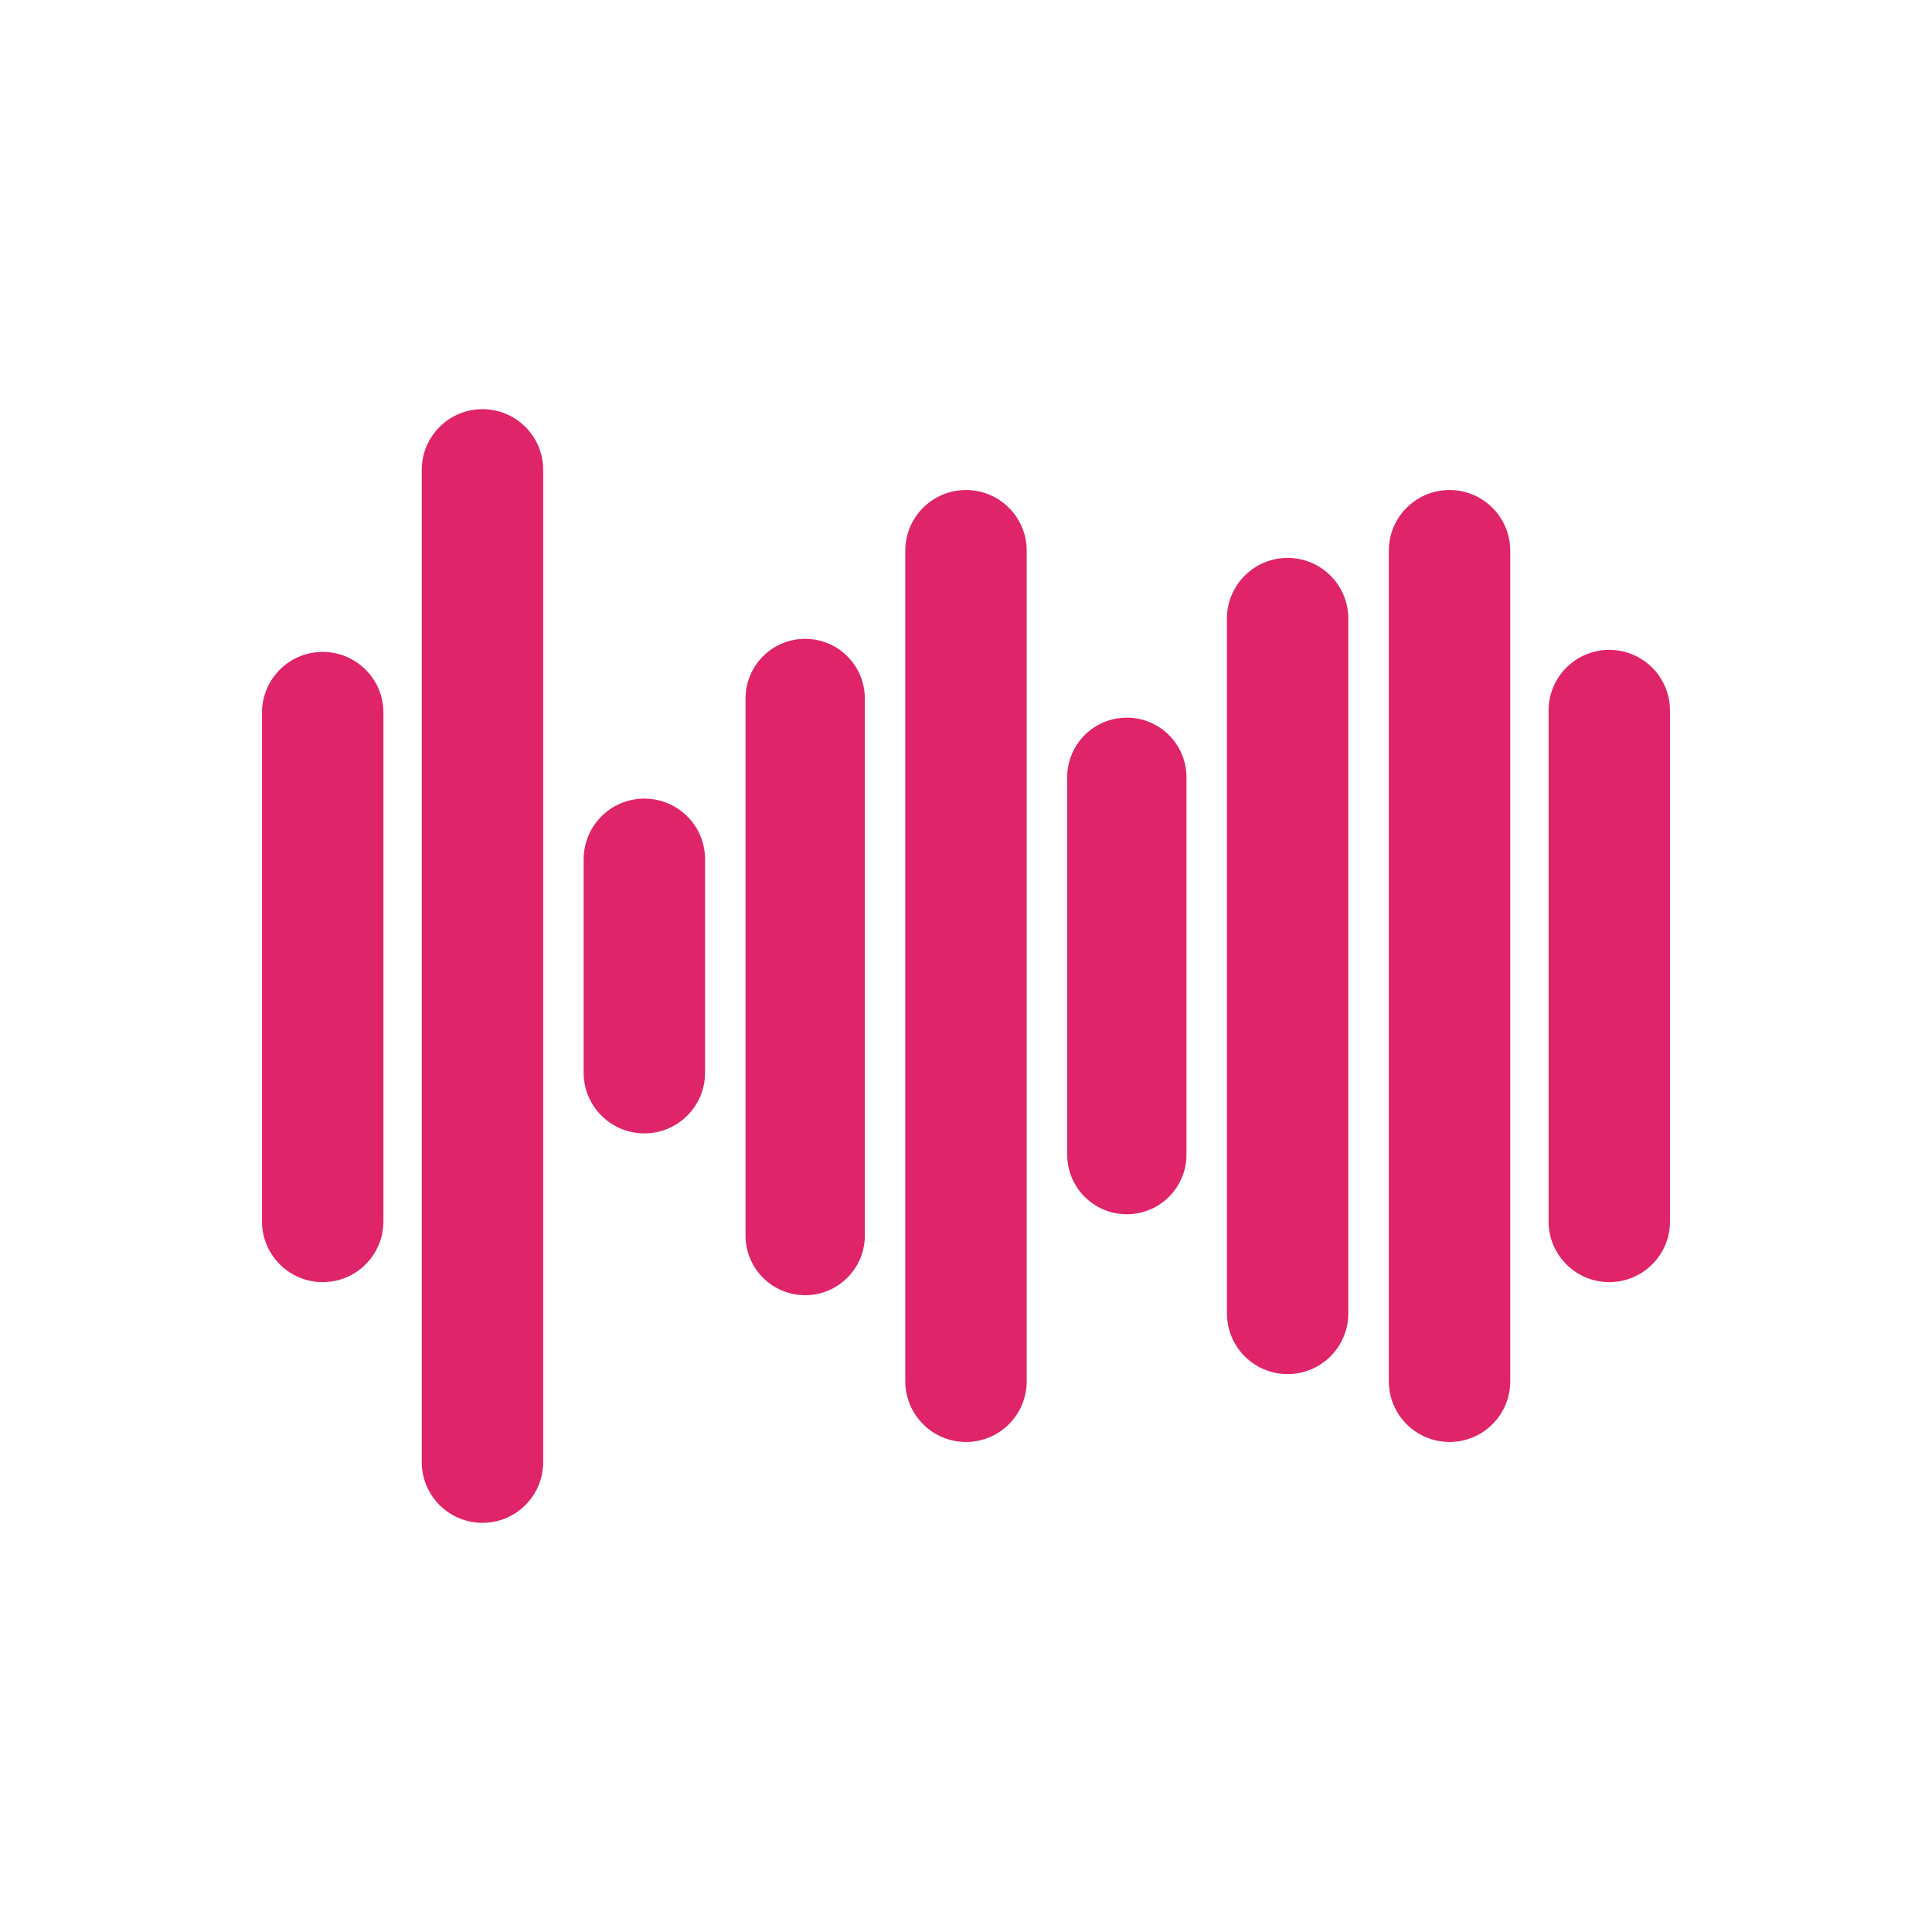 <svg
    xmlns="http://www.w3.org/2000/svg"
    viewBox="0 0 907 907"
    id="vector"
    width="907px"
    height="907px">
    <path
        id="path_1"
        d="M 274 403.412 C 274 387.672 286.76 374.912 302.5 374.912 C 318.24 374.912 331 387.672 331 403.412 L 331 503.588 C 331 519.328 318.24 532.088 302.5 532.088 C 286.76 532.088 274 519.328 274 503.588 Z M 350 327.912 C 350 312.448 362.536 299.912 378 299.912 C 393.464 299.912 406 312.448 406 327.912 L 406 580.047 C 406 595.511 393.464 608.047 378 608.047 C 362.536 608.047 350 595.511 350 580.047 Z M 425 258.547 C 425 242.807 437.76 230.047 453.5 230.047 C 469.241 230.047 482.001 242.807 482.001 258.547 L 482 648.453 C 482 664.193 469.24 676.953 453.5 676.953 C 437.76 676.953 425 664.193 425 648.453 Z M 198 220.587 C 198 204.848 210.76 192.088 226.5 192.088 C 242.24 192.088 255 204.848 255 220.587 L 255 686.413 C 255 702.153 242.239 714.913 226.499 714.913 C 226.499 714.913 226.5 714.912 226.5 714.912 C 210.76 714.912 198 702.152 198 686.413 Z M 123 334.547 C 123 318.807 135.76 306.047 151.5 306.047 C 167.24 306.047 180 318.807 180 334.547 L 180 573.412 C 180 589.152 167.24 601.912 151.5 601.912 C 135.76 601.912 123 589.152 123 573.412 Z M 501 364.912 C 501 349.448 513.536 336.912 529 336.912 C 544.464 336.912 557 349.448 557 364.912 L 557 542.047 C 557 557.511 544.464 570.047 529 570.047 C 513.536 570.047 501 557.511 501 542.047 Z M 576 290.397 C 576 274.665 588.753 261.912 604.486 261.912 C 620.217 261.912 632.97 274.665 632.97 290.397 L 632.97 616.603 C 632.97 632.336 620.217 645.088 604.485 645.088 C 604.485 645.088 604.486 645.088 604.486 645.088 C 588.753 645.088 576 632.335 576 616.603 Z M 652 258.547 C 652 242.807 664.76 230.047 680.5 230.047 C 696.241 230.047 709.001 242.807 709.001 258.547 L 709 648.453 C 709 664.193 696.24 676.953 680.5 676.953 C 664.76 676.953 652 664.193 652 648.453 Z M 727 333.588 C 727 317.848 739.76 305.088 755.5 305.088 C 771.24 305.088 784 317.848 784 333.588 L 784 573.412 C 784 589.152 771.24 601.912 755.5 601.912 C 739.76 601.912 727 589.152 727 573.412 Z"
        fill="#e02469"
        stroke-width="1"
        fill-rule="evenodd"/>
</svg>
